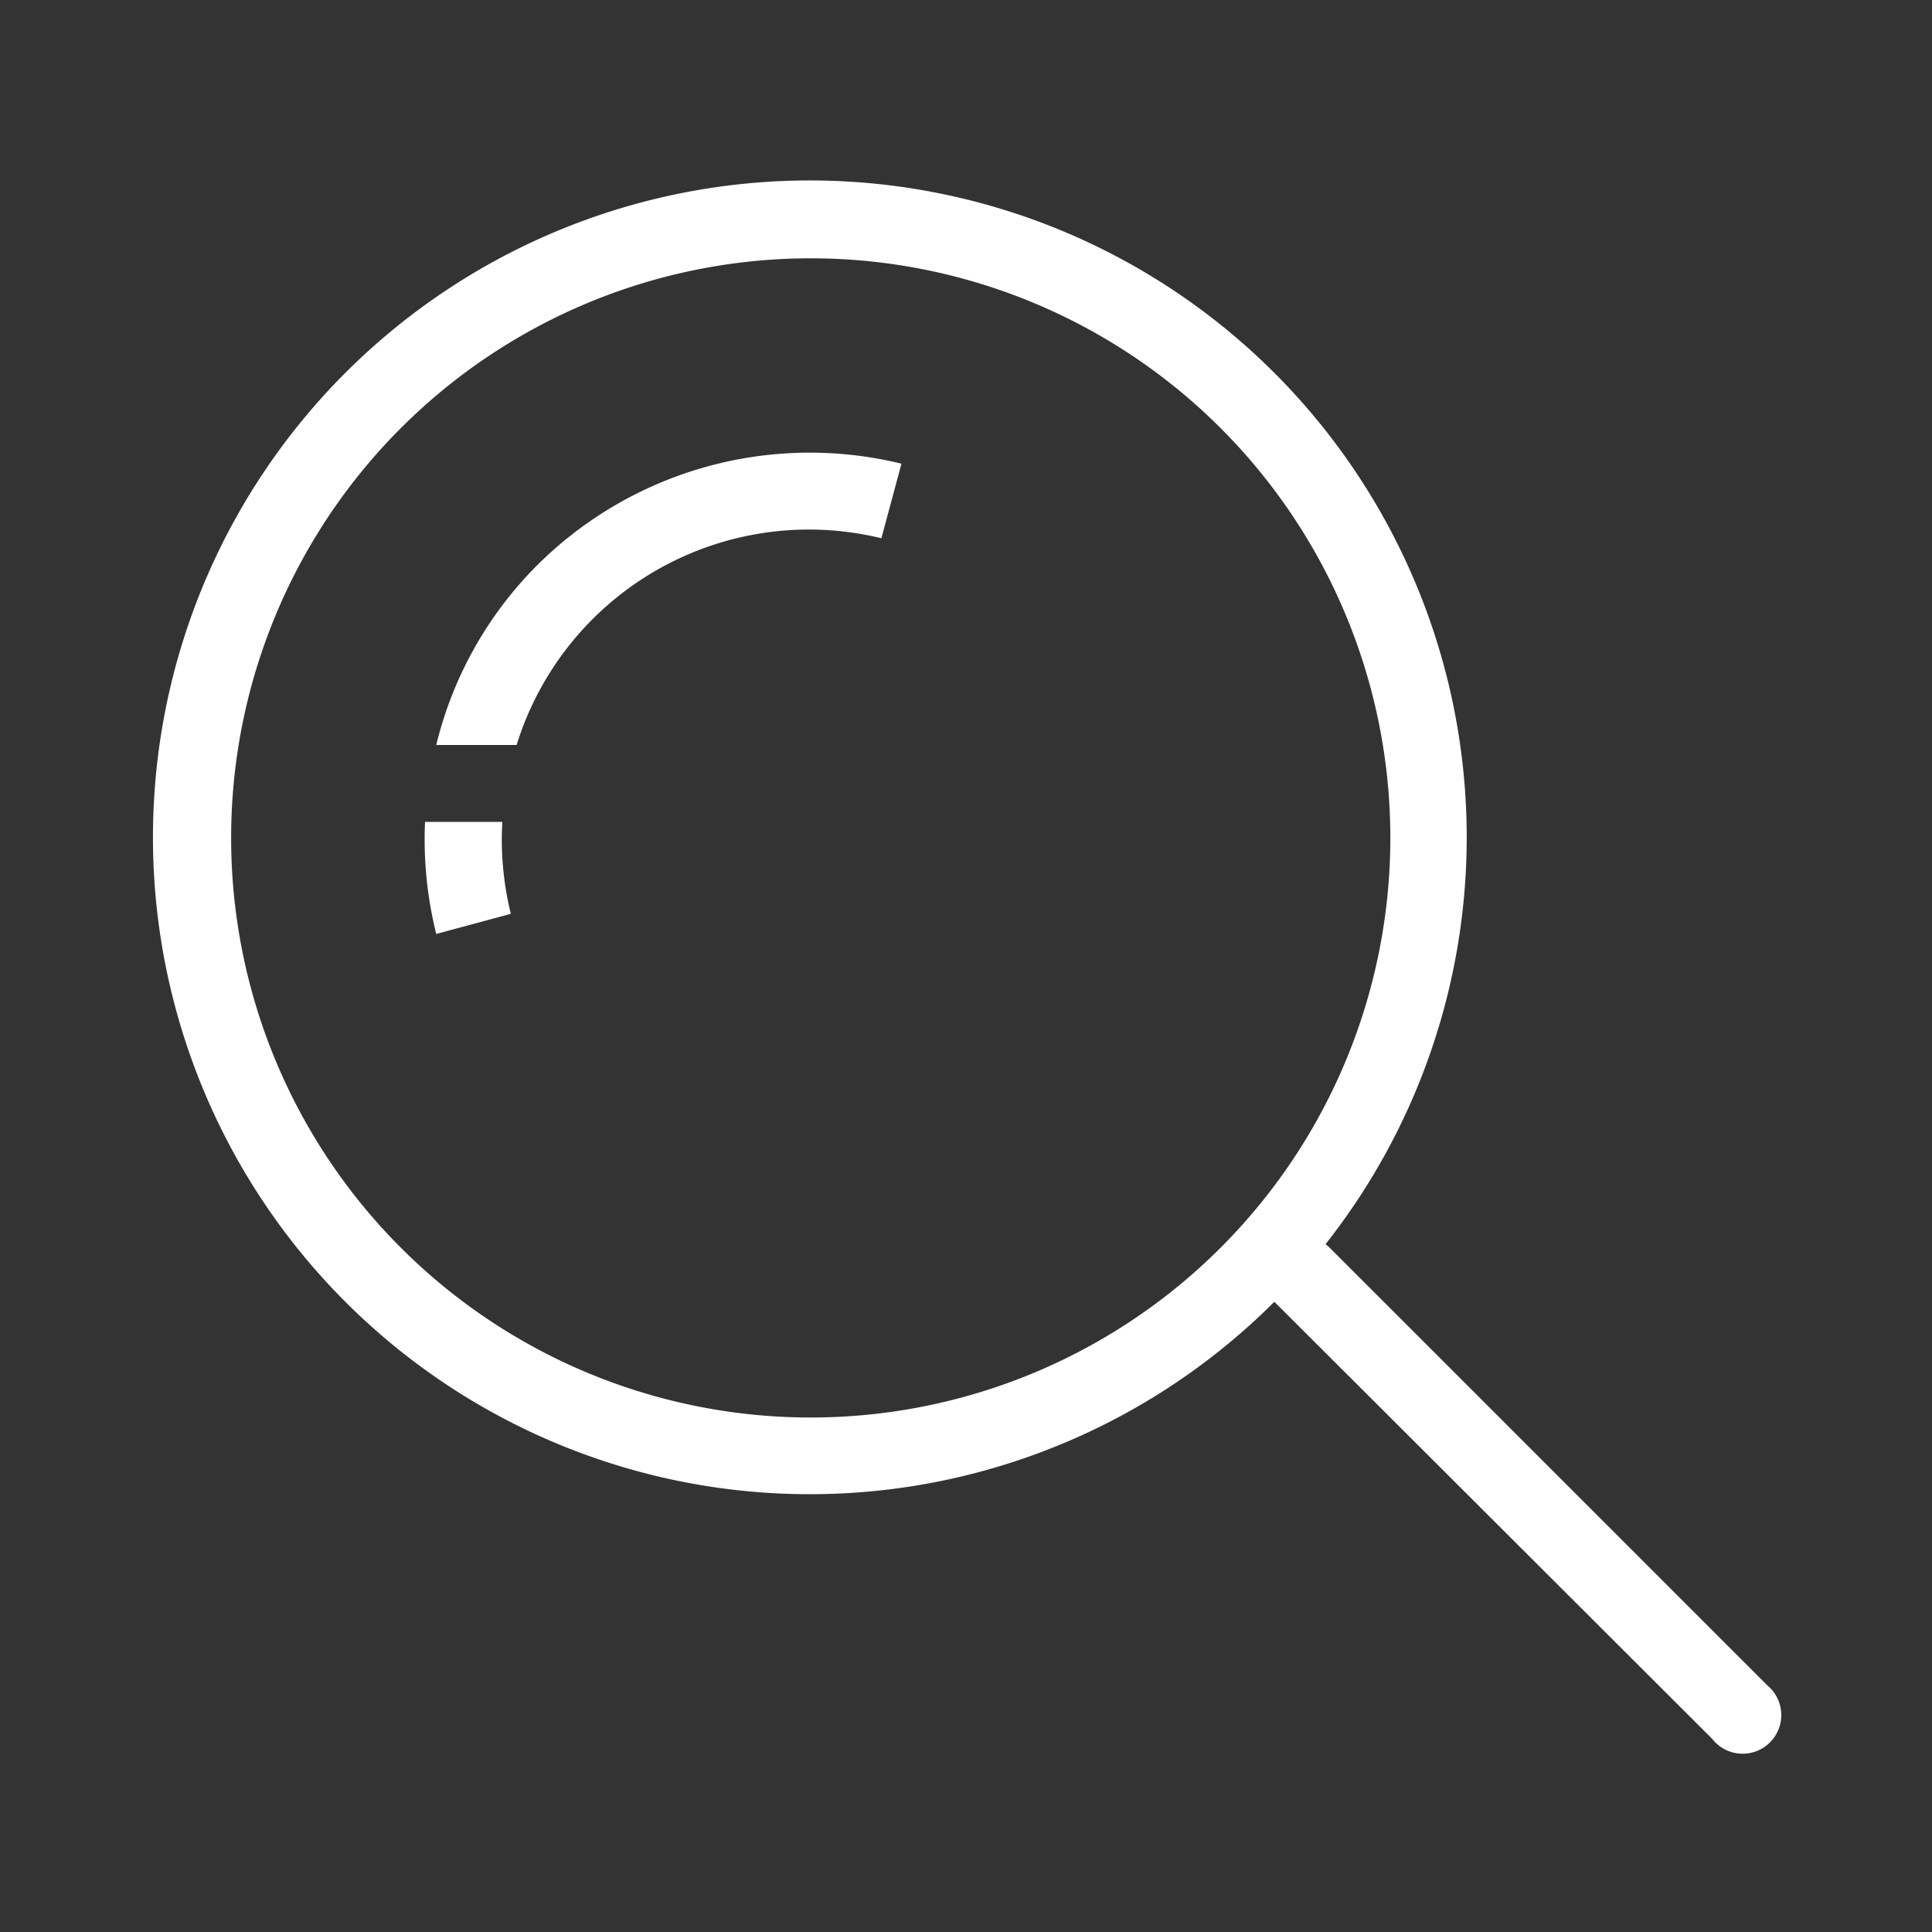 <?xml version="1.0" standalone="no"?><!DOCTYPE svg PUBLIC "-//W3C//DTD SVG 1.1//EN" "http://www.w3.org/Graphics/SVG/1.1/DTD/svg11.dtd"><svg t="1524832093814" class="icon" style="" viewBox="0 0 1024 1024" version="1.1" xmlns="http://www.w3.org/2000/svg" p-id="6840" xmlns:xlink="http://www.w3.org/1999/xlink" width="32" height="32"><rect x="0" y="0" width="1024" height="1024" fill="#333333" stroke="none"/><defs><style type="text/css"></style></defs><path d="M675.84 198.042a348.16 348.16 0 1 0 0 491.52 348.16 348.16 0 0 0 0-491.52z m-28.877 463.258a307.2 307.2 0 1 1 0-434.381 307.2 307.2 0 0 1 0 434.381z" p-id="6841" fill="#ffffff"></path><path d="M675.84 661.299a20.48 20.48 0 0 1 28.877 0l231.834 231.834A20.48 20.48 0 1 1 907.469 921.6L675.84 690.381a20.48 20.48 0 0 1 0-29.082zM574.464 299.418zM574.464 589.005v-0.205 0.205zM266.24 435.61h-40.96a206.643 206.643 0 0 0 5.939 59.392l39.526-10.65a165.274 165.274 0 0 1-4.506-48.742zM284.877 299.418a202.342 202.342 0 0 0-53.658 95.437h42.598a162.202 162.202 0 0 1 193.331-109.568l10.65-39.526a204.8 204.8 0 0 0-192.922 53.658z" p-id="6842" fill="#ffffff"></path></svg>